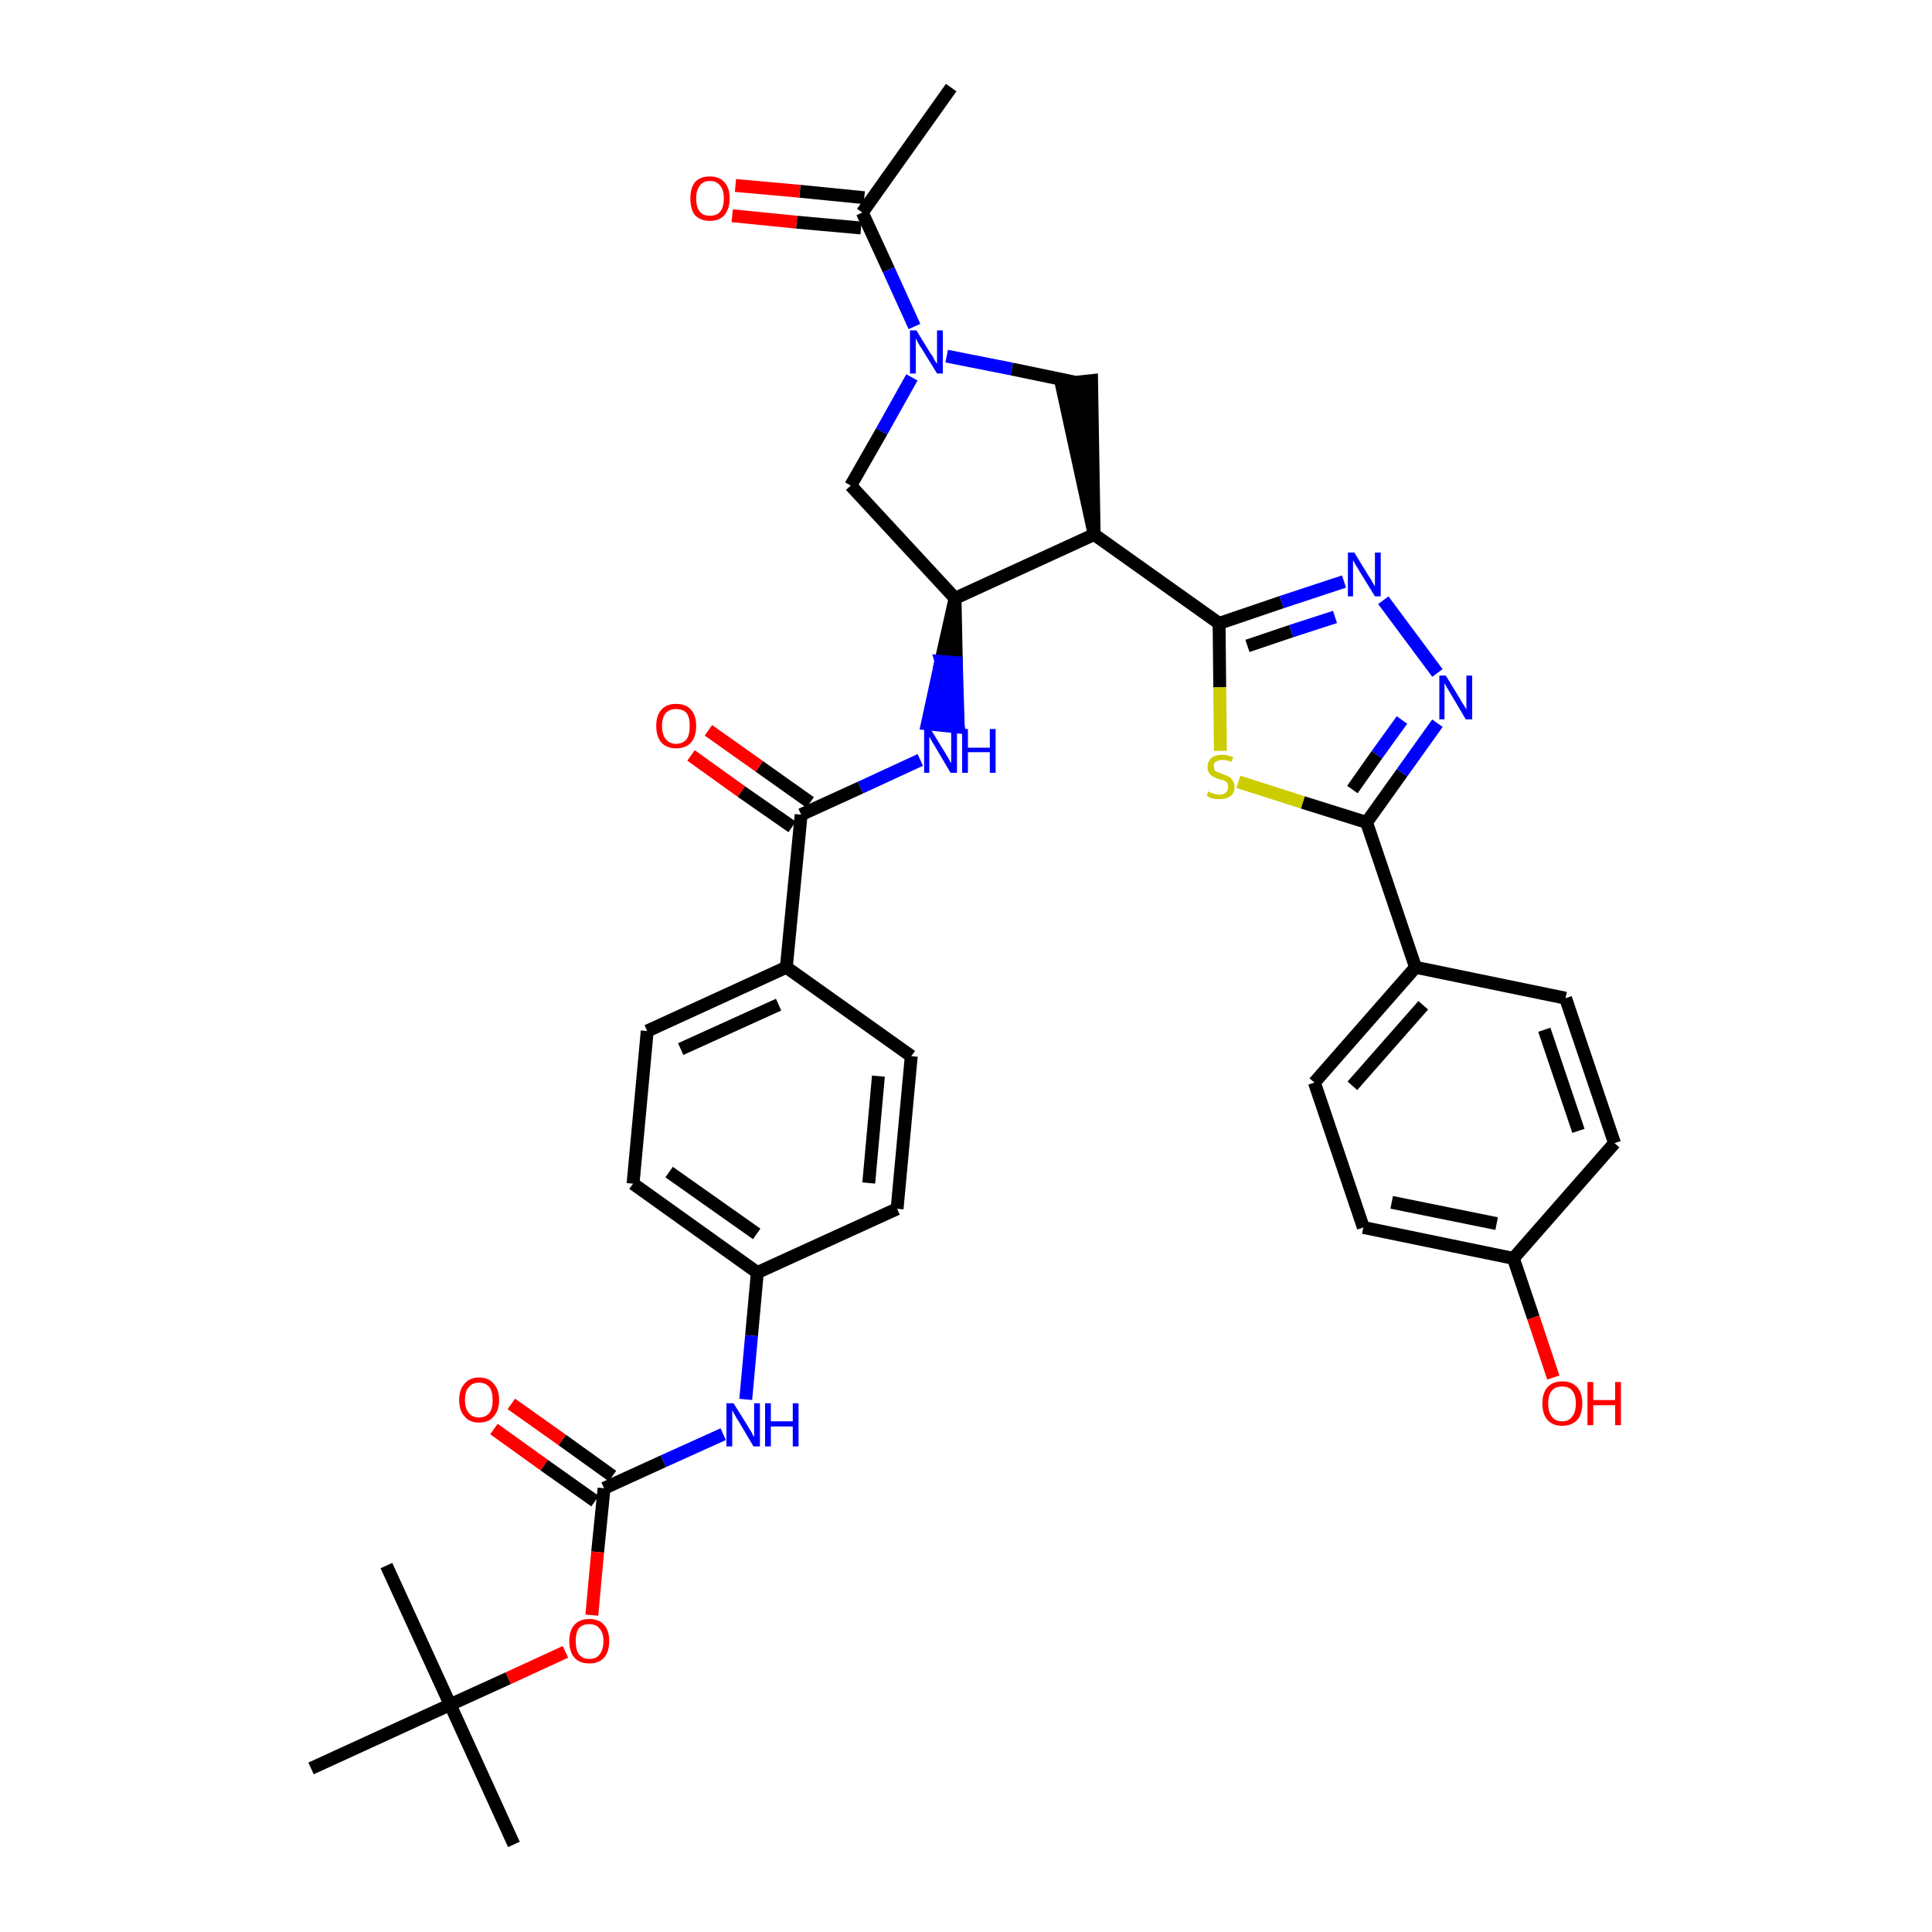 <?xml version='1.0' encoding='iso-8859-1'?>
<svg version='1.1' baseProfile='full'
              xmlns='http://www.w3.org/2000/svg'
                      xmlns:rdkit='http://www.rdkit.org/xml'
                      xmlns:xlink='http://www.w3.org/1999/xlink'
                  xml:space='preserve'
width='300px' height='300px' viewBox='0 0 300 300'>
<!-- END OF HEADER -->
<path class='bond-0 atom-0 atom-1' d='M 147.7,13.6 L 133.9,33.0' style='fill:none;fill-rule:evenodd;stroke:#000000;stroke-width:2.0px;stroke-linecap:butt;stroke-linejoin:miter;stroke-opacity:1' />
<path class='bond-1 atom-1 atom-2' d='M 134.2,30.7 L 124.2,29.7' style='fill:none;fill-rule:evenodd;stroke:#000000;stroke-width:2.0px;stroke-linecap:butt;stroke-linejoin:miter;stroke-opacity:1' />
<path class='bond-1 atom-1 atom-2' d='M 124.2,29.7 L 114.2,28.8' style='fill:none;fill-rule:evenodd;stroke:#FF0000;stroke-width:2.0px;stroke-linecap:butt;stroke-linejoin:miter;stroke-opacity:1' />
<path class='bond-1 atom-1 atom-2' d='M 133.7,35.4 L 123.7,34.5' style='fill:none;fill-rule:evenodd;stroke:#000000;stroke-width:2.0px;stroke-linecap:butt;stroke-linejoin:miter;stroke-opacity:1' />
<path class='bond-1 atom-1 atom-2' d='M 123.7,34.5 L 113.7,33.5' style='fill:none;fill-rule:evenodd;stroke:#FF0000;stroke-width:2.0px;stroke-linecap:butt;stroke-linejoin:miter;stroke-opacity:1' />
<path class='bond-2 atom-1 atom-3' d='M 133.9,33.0 L 138.0,41.9' style='fill:none;fill-rule:evenodd;stroke:#000000;stroke-width:2.0px;stroke-linecap:butt;stroke-linejoin:miter;stroke-opacity:1' />
<path class='bond-2 atom-1 atom-3' d='M 138.0,41.9 L 142.0,50.7' style='fill:none;fill-rule:evenodd;stroke:#0000FF;stroke-width:2.0px;stroke-linecap:butt;stroke-linejoin:miter;stroke-opacity:1' />
<path class='bond-3 atom-3 atom-4' d='M 141.6,58.6 L 136.9,67.0' style='fill:none;fill-rule:evenodd;stroke:#0000FF;stroke-width:2.0px;stroke-linecap:butt;stroke-linejoin:miter;stroke-opacity:1' />
<path class='bond-3 atom-3 atom-4' d='M 136.9,67.0 L 132.1,75.4' style='fill:none;fill-rule:evenodd;stroke:#000000;stroke-width:2.0px;stroke-linecap:butt;stroke-linejoin:miter;stroke-opacity:1' />
<path class='bond-36 atom-36 atom-3' d='M 167.2,59.4 L 157.1,57.3' style='fill:none;fill-rule:evenodd;stroke:#000000;stroke-width:2.0px;stroke-linecap:butt;stroke-linejoin:miter;stroke-opacity:1' />
<path class='bond-36 atom-36 atom-3' d='M 157.1,57.3 L 147.0,55.3' style='fill:none;fill-rule:evenodd;stroke:#0000FF;stroke-width:2.0px;stroke-linecap:butt;stroke-linejoin:miter;stroke-opacity:1' />
<path class='bond-4 atom-4 atom-5' d='M 132.1,75.4 L 148.3,92.9' style='fill:none;fill-rule:evenodd;stroke:#000000;stroke-width:2.0px;stroke-linecap:butt;stroke-linejoin:miter;stroke-opacity:1' />
<path class='bond-5 atom-5 atom-6' d='M 148.3,92.9 L 146.1,102.7 L 148.5,102.9 Z' style='fill:#000000;fill-rule:evenodd;fill-opacity:1;stroke:#000000;stroke-width:2.0px;stroke-linecap:butt;stroke-linejoin:miter;stroke-opacity:1;' />
<path class='bond-5 atom-5 atom-6' d='M 146.1,102.7 L 148.8,112.9 L 144.0,112.4 Z' style='fill:#0000FF;fill-rule:evenodd;fill-opacity:1;stroke:#0000FF;stroke-width:2.0px;stroke-linecap:butt;stroke-linejoin:miter;stroke-opacity:1;' />
<path class='bond-5 atom-5 atom-6' d='M 146.1,102.7 L 148.5,102.9 L 148.8,112.9 Z' style='fill:#0000FF;fill-rule:evenodd;fill-opacity:1;stroke:#0000FF;stroke-width:2.0px;stroke-linecap:butt;stroke-linejoin:miter;stroke-opacity:1;' />
<path class='bond-22 atom-5 atom-23' d='M 148.3,92.9 L 169.9,83.0' style='fill:none;fill-rule:evenodd;stroke:#000000;stroke-width:2.0px;stroke-linecap:butt;stroke-linejoin:miter;stroke-opacity:1' />
<path class='bond-6 atom-6 atom-7' d='M 142.9,118.0 L 133.6,122.3' style='fill:none;fill-rule:evenodd;stroke:#0000FF;stroke-width:2.0px;stroke-linecap:butt;stroke-linejoin:miter;stroke-opacity:1' />
<path class='bond-6 atom-6 atom-7' d='M 133.6,122.3 L 124.4,126.5' style='fill:none;fill-rule:evenodd;stroke:#000000;stroke-width:2.0px;stroke-linecap:butt;stroke-linejoin:miter;stroke-opacity:1' />
<path class='bond-7 atom-7 atom-8' d='M 125.8,124.6 L 117.9,119.0' style='fill:none;fill-rule:evenodd;stroke:#000000;stroke-width:2.0px;stroke-linecap:butt;stroke-linejoin:miter;stroke-opacity:1' />
<path class='bond-7 atom-7 atom-8' d='M 117.9,119.0 L 110.0,113.4' style='fill:none;fill-rule:evenodd;stroke:#FF0000;stroke-width:2.0px;stroke-linecap:butt;stroke-linejoin:miter;stroke-opacity:1' />
<path class='bond-7 atom-7 atom-8' d='M 123.0,128.4 L 115.1,122.9' style='fill:none;fill-rule:evenodd;stroke:#000000;stroke-width:2.0px;stroke-linecap:butt;stroke-linejoin:miter;stroke-opacity:1' />
<path class='bond-7 atom-7 atom-8' d='M 115.1,122.9 L 107.3,117.3' style='fill:none;fill-rule:evenodd;stroke:#FF0000;stroke-width:2.0px;stroke-linecap:butt;stroke-linejoin:miter;stroke-opacity:1' />
<path class='bond-8 atom-7 atom-9' d='M 124.4,126.5 L 122.1,150.2' style='fill:none;fill-rule:evenodd;stroke:#000000;stroke-width:2.0px;stroke-linecap:butt;stroke-linejoin:miter;stroke-opacity:1' />
<path class='bond-9 atom-9 atom-10' d='M 122.1,150.2 L 100.5,160.1' style='fill:none;fill-rule:evenodd;stroke:#000000;stroke-width:2.0px;stroke-linecap:butt;stroke-linejoin:miter;stroke-opacity:1' />
<path class='bond-9 atom-9 atom-10' d='M 120.9,156.0 L 105.7,162.9' style='fill:none;fill-rule:evenodd;stroke:#000000;stroke-width:2.0px;stroke-linecap:butt;stroke-linejoin:miter;stroke-opacity:1' />
<path class='bond-37 atom-22 atom-9' d='M 141.5,164.0 L 122.1,150.2' style='fill:none;fill-rule:evenodd;stroke:#000000;stroke-width:2.0px;stroke-linecap:butt;stroke-linejoin:miter;stroke-opacity:1' />
<path class='bond-10 atom-10 atom-11' d='M 100.5,160.1 L 98.3,183.8' style='fill:none;fill-rule:evenodd;stroke:#000000;stroke-width:2.0px;stroke-linecap:butt;stroke-linejoin:miter;stroke-opacity:1' />
<path class='bond-11 atom-11 atom-12' d='M 98.3,183.8 L 117.6,197.6' style='fill:none;fill-rule:evenodd;stroke:#000000;stroke-width:2.0px;stroke-linecap:butt;stroke-linejoin:miter;stroke-opacity:1' />
<path class='bond-11 atom-11 atom-12' d='M 103.9,182.0 L 117.5,191.6' style='fill:none;fill-rule:evenodd;stroke:#000000;stroke-width:2.0px;stroke-linecap:butt;stroke-linejoin:miter;stroke-opacity:1' />
<path class='bond-12 atom-12 atom-13' d='M 117.6,197.6 L 116.7,207.4' style='fill:none;fill-rule:evenodd;stroke:#000000;stroke-width:2.0px;stroke-linecap:butt;stroke-linejoin:miter;stroke-opacity:1' />
<path class='bond-12 atom-12 atom-13' d='M 116.7,207.4 L 115.8,217.3' style='fill:none;fill-rule:evenodd;stroke:#0000FF;stroke-width:2.0px;stroke-linecap:butt;stroke-linejoin:miter;stroke-opacity:1' />
<path class='bond-20 atom-12 atom-21' d='M 117.6,197.6 L 139.3,187.7' style='fill:none;fill-rule:evenodd;stroke:#000000;stroke-width:2.0px;stroke-linecap:butt;stroke-linejoin:miter;stroke-opacity:1' />
<path class='bond-13 atom-13 atom-14' d='M 112.3,222.7 L 103.0,226.9' style='fill:none;fill-rule:evenodd;stroke:#0000FF;stroke-width:2.0px;stroke-linecap:butt;stroke-linejoin:miter;stroke-opacity:1' />
<path class='bond-13 atom-13 atom-14' d='M 103.0,226.9 L 93.8,231.1' style='fill:none;fill-rule:evenodd;stroke:#000000;stroke-width:2.0px;stroke-linecap:butt;stroke-linejoin:miter;stroke-opacity:1' />
<path class='bond-14 atom-14 atom-15' d='M 95.1,229.2 L 87.3,223.6' style='fill:none;fill-rule:evenodd;stroke:#000000;stroke-width:2.0px;stroke-linecap:butt;stroke-linejoin:miter;stroke-opacity:1' />
<path class='bond-14 atom-14 atom-15' d='M 87.3,223.6 L 79.4,218.0' style='fill:none;fill-rule:evenodd;stroke:#FF0000;stroke-width:2.0px;stroke-linecap:butt;stroke-linejoin:miter;stroke-opacity:1' />
<path class='bond-14 atom-14 atom-15' d='M 92.4,233.1 L 84.5,227.5' style='fill:none;fill-rule:evenodd;stroke:#000000;stroke-width:2.0px;stroke-linecap:butt;stroke-linejoin:miter;stroke-opacity:1' />
<path class='bond-14 atom-14 atom-15' d='M 84.5,227.5 L 76.7,221.9' style='fill:none;fill-rule:evenodd;stroke:#FF0000;stroke-width:2.0px;stroke-linecap:butt;stroke-linejoin:miter;stroke-opacity:1' />
<path class='bond-15 atom-14 atom-16' d='M 93.8,231.1 L 92.8,241.0' style='fill:none;fill-rule:evenodd;stroke:#000000;stroke-width:2.0px;stroke-linecap:butt;stroke-linejoin:miter;stroke-opacity:1' />
<path class='bond-15 atom-14 atom-16' d='M 92.8,241.0 L 91.9,250.8' style='fill:none;fill-rule:evenodd;stroke:#FF0000;stroke-width:2.0px;stroke-linecap:butt;stroke-linejoin:miter;stroke-opacity:1' />
<path class='bond-16 atom-16 atom-17' d='M 87.8,256.5 L 78.9,260.6' style='fill:none;fill-rule:evenodd;stroke:#FF0000;stroke-width:2.0px;stroke-linecap:butt;stroke-linejoin:miter;stroke-opacity:1' />
<path class='bond-16 atom-16 atom-17' d='M 78.9,260.6 L 69.9,264.7' style='fill:none;fill-rule:evenodd;stroke:#000000;stroke-width:2.0px;stroke-linecap:butt;stroke-linejoin:miter;stroke-opacity:1' />
<path class='bond-17 atom-17 atom-18' d='M 69.9,264.7 L 79.8,286.4' style='fill:none;fill-rule:evenodd;stroke:#000000;stroke-width:2.0px;stroke-linecap:butt;stroke-linejoin:miter;stroke-opacity:1' />
<path class='bond-18 atom-17 atom-19' d='M 69.9,264.7 L 60.0,243.1' style='fill:none;fill-rule:evenodd;stroke:#000000;stroke-width:2.0px;stroke-linecap:butt;stroke-linejoin:miter;stroke-opacity:1' />
<path class='bond-19 atom-17 atom-20' d='M 69.9,264.7 L 48.3,274.6' style='fill:none;fill-rule:evenodd;stroke:#000000;stroke-width:2.0px;stroke-linecap:butt;stroke-linejoin:miter;stroke-opacity:1' />
<path class='bond-21 atom-21 atom-22' d='M 139.3,187.7 L 141.5,164.0' style='fill:none;fill-rule:evenodd;stroke:#000000;stroke-width:2.0px;stroke-linecap:butt;stroke-linejoin:miter;stroke-opacity:1' />
<path class='bond-21 atom-21 atom-22' d='M 134.9,183.7 L 136.4,167.1' style='fill:none;fill-rule:evenodd;stroke:#000000;stroke-width:2.0px;stroke-linecap:butt;stroke-linejoin:miter;stroke-opacity:1' />
<path class='bond-23 atom-23 atom-24' d='M 169.9,83.0 L 189.3,96.8' style='fill:none;fill-rule:evenodd;stroke:#000000;stroke-width:2.0px;stroke-linecap:butt;stroke-linejoin:miter;stroke-opacity:1' />
<path class='bond-35 atom-23 atom-36' d='M 169.9,83.0 L 169.5,59.1 L 164.8,59.6 Z' style='fill:#000000;fill-rule:evenodd;fill-opacity:1;stroke:#000000;stroke-width:2.0px;stroke-linecap:butt;stroke-linejoin:miter;stroke-opacity:1;' />
<path class='bond-24 atom-24 atom-25' d='M 189.3,96.8 L 199.0,93.5' style='fill:none;fill-rule:evenodd;stroke:#000000;stroke-width:2.0px;stroke-linecap:butt;stroke-linejoin:miter;stroke-opacity:1' />
<path class='bond-24 atom-24 atom-25' d='M 199.0,93.5 L 208.7,90.3' style='fill:none;fill-rule:evenodd;stroke:#0000FF;stroke-width:2.0px;stroke-linecap:butt;stroke-linejoin:miter;stroke-opacity:1' />
<path class='bond-24 atom-24 atom-25' d='M 193.7,100.3 L 200.5,98.0' style='fill:none;fill-rule:evenodd;stroke:#000000;stroke-width:2.0px;stroke-linecap:butt;stroke-linejoin:miter;stroke-opacity:1' />
<path class='bond-24 atom-24 atom-25' d='M 200.5,98.0 L 207.3,95.8' style='fill:none;fill-rule:evenodd;stroke:#0000FF;stroke-width:2.0px;stroke-linecap:butt;stroke-linejoin:miter;stroke-opacity:1' />
<path class='bond-38 atom-35 atom-24' d='M 189.5,116.6 L 189.4,106.7' style='fill:none;fill-rule:evenodd;stroke:#CCCC00;stroke-width:2.0px;stroke-linecap:butt;stroke-linejoin:miter;stroke-opacity:1' />
<path class='bond-38 atom-35 atom-24' d='M 189.4,106.7 L 189.3,96.8' style='fill:none;fill-rule:evenodd;stroke:#000000;stroke-width:2.0px;stroke-linecap:butt;stroke-linejoin:miter;stroke-opacity:1' />
<path class='bond-25 atom-25 atom-26' d='M 214.8,93.2 L 223.2,104.5' style='fill:none;fill-rule:evenodd;stroke:#0000FF;stroke-width:2.0px;stroke-linecap:butt;stroke-linejoin:miter;stroke-opacity:1' />
<path class='bond-26 atom-26 atom-27' d='M 223.2,112.3 L 217.7,120.0' style='fill:none;fill-rule:evenodd;stroke:#0000FF;stroke-width:2.0px;stroke-linecap:butt;stroke-linejoin:miter;stroke-opacity:1' />
<path class='bond-26 atom-26 atom-27' d='M 217.7,120.0 L 212.2,127.7' style='fill:none;fill-rule:evenodd;stroke:#000000;stroke-width:2.0px;stroke-linecap:butt;stroke-linejoin:miter;stroke-opacity:1' />
<path class='bond-26 atom-26 atom-27' d='M 217.7,111.8 L 213.8,117.2' style='fill:none;fill-rule:evenodd;stroke:#0000FF;stroke-width:2.0px;stroke-linecap:butt;stroke-linejoin:miter;stroke-opacity:1' />
<path class='bond-26 atom-26 atom-27' d='M 213.8,117.2 L 210.0,122.6' style='fill:none;fill-rule:evenodd;stroke:#000000;stroke-width:2.0px;stroke-linecap:butt;stroke-linejoin:miter;stroke-opacity:1' />
<path class='bond-27 atom-27 atom-28' d='M 212.2,127.7 L 219.8,150.2' style='fill:none;fill-rule:evenodd;stroke:#000000;stroke-width:2.0px;stroke-linecap:butt;stroke-linejoin:miter;stroke-opacity:1' />
<path class='bond-34 atom-27 atom-35' d='M 212.2,127.7 L 202.3,124.6' style='fill:none;fill-rule:evenodd;stroke:#000000;stroke-width:2.0px;stroke-linecap:butt;stroke-linejoin:miter;stroke-opacity:1' />
<path class='bond-34 atom-27 atom-35' d='M 202.3,124.6 L 192.3,121.4' style='fill:none;fill-rule:evenodd;stroke:#CCCC00;stroke-width:2.0px;stroke-linecap:butt;stroke-linejoin:miter;stroke-opacity:1' />
<path class='bond-28 atom-28 atom-29' d='M 219.8,150.2 L 204.1,168.1' style='fill:none;fill-rule:evenodd;stroke:#000000;stroke-width:2.0px;stroke-linecap:butt;stroke-linejoin:miter;stroke-opacity:1' />
<path class='bond-28 atom-28 atom-29' d='M 221.0,156.1 L 210.0,168.6' style='fill:none;fill-rule:evenodd;stroke:#000000;stroke-width:2.0px;stroke-linecap:butt;stroke-linejoin:miter;stroke-opacity:1' />
<path class='bond-39 atom-34 atom-28' d='M 243.1,155.0 L 219.8,150.2' style='fill:none;fill-rule:evenodd;stroke:#000000;stroke-width:2.0px;stroke-linecap:butt;stroke-linejoin:miter;stroke-opacity:1' />
<path class='bond-29 atom-29 atom-30' d='M 204.1,168.1 L 211.7,190.6' style='fill:none;fill-rule:evenodd;stroke:#000000;stroke-width:2.0px;stroke-linecap:butt;stroke-linejoin:miter;stroke-opacity:1' />
<path class='bond-30 atom-30 atom-31' d='M 211.7,190.6 L 235.0,195.4' style='fill:none;fill-rule:evenodd;stroke:#000000;stroke-width:2.0px;stroke-linecap:butt;stroke-linejoin:miter;stroke-opacity:1' />
<path class='bond-30 atom-30 atom-31' d='M 216.1,186.7 L 232.4,190.0' style='fill:none;fill-rule:evenodd;stroke:#000000;stroke-width:2.0px;stroke-linecap:butt;stroke-linejoin:miter;stroke-opacity:1' />
<path class='bond-31 atom-31 atom-32' d='M 235.0,195.4 L 238.1,204.6' style='fill:none;fill-rule:evenodd;stroke:#000000;stroke-width:2.0px;stroke-linecap:butt;stroke-linejoin:miter;stroke-opacity:1' />
<path class='bond-31 atom-31 atom-32' d='M 238.1,204.6 L 241.2,213.9' style='fill:none;fill-rule:evenodd;stroke:#FF0000;stroke-width:2.0px;stroke-linecap:butt;stroke-linejoin:miter;stroke-opacity:1' />
<path class='bond-32 atom-31 atom-33' d='M 235.0,195.4 L 250.7,177.5' style='fill:none;fill-rule:evenodd;stroke:#000000;stroke-width:2.0px;stroke-linecap:butt;stroke-linejoin:miter;stroke-opacity:1' />
<path class='bond-33 atom-33 atom-34' d='M 250.7,177.5 L 243.1,155.0' style='fill:none;fill-rule:evenodd;stroke:#000000;stroke-width:2.0px;stroke-linecap:butt;stroke-linejoin:miter;stroke-opacity:1' />
<path class='bond-33 atom-33 atom-34' d='M 245.1,175.6 L 239.8,159.9' style='fill:none;fill-rule:evenodd;stroke:#000000;stroke-width:2.0px;stroke-linecap:butt;stroke-linejoin:miter;stroke-opacity:1' />
<path  class='atom-2' d='M 107.2 30.8
Q 107.2 29.2, 107.9 28.3
Q 108.7 27.4, 110.2 27.4
Q 111.7 27.4, 112.5 28.3
Q 113.3 29.2, 113.3 30.8
Q 113.3 32.4, 112.5 33.4
Q 111.7 34.3, 110.2 34.3
Q 108.8 34.3, 107.9 33.4
Q 107.2 32.5, 107.2 30.8
M 110.2 33.5
Q 111.3 33.5, 111.8 32.9
Q 112.4 32.2, 112.4 30.8
Q 112.4 29.5, 111.8 28.8
Q 111.3 28.1, 110.2 28.1
Q 109.2 28.1, 108.7 28.8
Q 108.1 29.5, 108.1 30.8
Q 108.1 32.2, 108.7 32.9
Q 109.2 33.5, 110.2 33.5
' fill='#FF0000'/>
<path  class='atom-3' d='M 142.3 51.3
L 144.5 54.9
Q 144.8 55.2, 145.1 55.9
Q 145.5 56.5, 145.5 56.5
L 145.5 51.3
L 146.4 51.3
L 146.4 58.0
L 145.5 58.0
L 143.1 54.1
Q 142.8 53.7, 142.5 53.1
Q 142.2 52.6, 142.2 52.5
L 142.2 58.0
L 141.3 58.0
L 141.3 51.3
L 142.3 51.3
' fill='#0000FF'/>
<path  class='atom-6' d='M 144.5 113.2
L 146.7 116.8
Q 146.9 117.1, 147.3 117.8
Q 147.6 118.4, 147.7 118.5
L 147.7 113.2
L 148.6 113.2
L 148.6 120.0
L 147.6 120.0
L 145.3 116.1
Q 145.0 115.6, 144.7 115.1
Q 144.4 114.6, 144.3 114.4
L 144.3 120.0
L 143.5 120.0
L 143.5 113.2
L 144.5 113.2
' fill='#0000FF'/>
<path  class='atom-6' d='M 149.4 113.2
L 150.3 113.2
L 150.3 116.1
L 153.7 116.1
L 153.7 113.2
L 154.6 113.2
L 154.6 120.0
L 153.7 120.0
L 153.7 116.8
L 150.3 116.8
L 150.3 120.0
L 149.4 120.0
L 149.4 113.2
' fill='#0000FF'/>
<path  class='atom-8' d='M 101.9 112.7
Q 101.9 111.1, 102.7 110.2
Q 103.5 109.3, 105.0 109.3
Q 106.5 109.3, 107.3 110.2
Q 108.1 111.1, 108.1 112.7
Q 108.1 114.4, 107.3 115.3
Q 106.5 116.2, 105.0 116.2
Q 103.5 116.2, 102.7 115.3
Q 101.9 114.4, 101.9 112.7
M 105.0 115.5
Q 106.0 115.5, 106.6 114.8
Q 107.1 114.1, 107.1 112.7
Q 107.1 111.4, 106.6 110.7
Q 106.0 110.1, 105.0 110.1
Q 104.0 110.1, 103.4 110.7
Q 102.8 111.4, 102.8 112.7
Q 102.8 114.1, 103.4 114.8
Q 104.0 115.5, 105.0 115.5
' fill='#FF0000'/>
<path  class='atom-13' d='M 113.9 217.9
L 116.1 221.4
Q 116.3 221.8, 116.7 222.4
Q 117.0 223.1, 117.1 223.1
L 117.1 217.9
L 118.0 217.9
L 118.0 224.6
L 117.0 224.6
L 114.7 220.7
Q 114.4 220.3, 114.1 219.7
Q 113.8 219.2, 113.7 219.0
L 113.7 224.6
L 112.8 224.6
L 112.8 217.9
L 113.9 217.9
' fill='#0000FF'/>
<path  class='atom-13' d='M 118.8 217.9
L 119.7 217.9
L 119.7 220.7
L 123.1 220.7
L 123.1 217.9
L 124.0 217.9
L 124.0 224.6
L 123.1 224.6
L 123.1 221.5
L 119.7 221.5
L 119.7 224.6
L 118.8 224.6
L 118.8 217.9
' fill='#0000FF'/>
<path  class='atom-15' d='M 71.3 217.4
Q 71.3 215.8, 72.1 214.9
Q 72.9 213.9, 74.4 213.9
Q 75.9 213.9, 76.7 214.9
Q 77.5 215.8, 77.5 217.4
Q 77.5 219.0, 76.7 219.9
Q 75.9 220.9, 74.4 220.9
Q 72.9 220.9, 72.1 219.9
Q 71.3 219.0, 71.3 217.4
M 74.4 220.1
Q 75.4 220.1, 76.0 219.4
Q 76.5 218.7, 76.5 217.4
Q 76.5 216.1, 76.0 215.4
Q 75.4 214.7, 74.4 214.7
Q 73.3 214.7, 72.8 215.4
Q 72.2 216.0, 72.2 217.4
Q 72.2 218.7, 72.8 219.4
Q 73.3 220.1, 74.4 220.1
' fill='#FF0000'/>
<path  class='atom-16' d='M 88.4 254.8
Q 88.4 253.2, 89.2 252.3
Q 90.0 251.4, 91.5 251.4
Q 93.0 251.4, 93.8 252.3
Q 94.6 253.2, 94.6 254.8
Q 94.6 256.5, 93.8 257.4
Q 93.0 258.3, 91.5 258.3
Q 90.0 258.3, 89.2 257.4
Q 88.4 256.5, 88.4 254.8
M 91.5 257.6
Q 92.6 257.6, 93.1 256.9
Q 93.7 256.2, 93.7 254.8
Q 93.7 253.5, 93.1 252.9
Q 92.6 252.2, 91.5 252.2
Q 90.5 252.2, 89.9 252.8
Q 89.4 253.5, 89.4 254.8
Q 89.4 256.2, 89.9 256.9
Q 90.5 257.6, 91.5 257.6
' fill='#FF0000'/>
<path  class='atom-25' d='M 210.3 85.8
L 212.5 89.4
Q 212.8 89.8, 213.1 90.4
Q 213.5 91.0, 213.5 91.1
L 213.5 85.8
L 214.4 85.8
L 214.4 92.6
L 213.5 92.6
L 211.1 88.7
Q 210.8 88.2, 210.5 87.7
Q 210.2 87.2, 210.1 87.0
L 210.1 92.6
L 209.3 92.6
L 209.3 85.8
L 210.3 85.8
' fill='#0000FF'/>
<path  class='atom-26' d='M 224.5 104.9
L 226.7 108.5
Q 226.9 108.9, 227.3 109.5
Q 227.7 110.1, 227.7 110.2
L 227.7 104.9
L 228.6 104.9
L 228.6 111.7
L 227.6 111.7
L 225.3 107.8
Q 225.0 107.3, 224.7 106.8
Q 224.4 106.3, 224.3 106.1
L 224.3 111.7
L 223.5 111.7
L 223.5 104.9
L 224.5 104.9
' fill='#0000FF'/>
<path  class='atom-32' d='M 239.5 217.9
Q 239.5 216.3, 240.3 215.4
Q 241.1 214.5, 242.6 214.5
Q 244.1 214.5, 244.9 215.4
Q 245.7 216.3, 245.7 217.9
Q 245.7 219.6, 244.9 220.5
Q 244.0 221.4, 242.6 221.4
Q 241.1 221.4, 240.3 220.5
Q 239.5 219.6, 239.5 217.9
M 242.6 220.7
Q 243.6 220.7, 244.1 220.0
Q 244.7 219.3, 244.7 217.9
Q 244.7 216.6, 244.1 215.9
Q 243.6 215.3, 242.6 215.3
Q 241.5 215.3, 241.0 215.9
Q 240.4 216.6, 240.4 217.9
Q 240.4 219.3, 241.0 220.0
Q 241.5 220.7, 242.6 220.7
' fill='#FF0000'/>
<path  class='atom-32' d='M 246.5 214.6
L 247.4 214.6
L 247.4 217.4
L 250.8 217.4
L 250.8 214.6
L 251.7 214.6
L 251.7 221.3
L 250.8 221.3
L 250.8 218.2
L 247.4 218.2
L 247.4 221.3
L 246.5 221.3
L 246.5 214.6
' fill='#FF0000'/>
<path  class='atom-35' d='M 187.6 122.9
Q 187.7 122.9, 188.0 123.1
Q 188.3 123.2, 188.7 123.3
Q 189.0 123.4, 189.4 123.4
Q 190.0 123.4, 190.4 123.0
Q 190.7 122.7, 190.7 122.2
Q 190.7 121.8, 190.6 121.6
Q 190.4 121.4, 190.1 121.2
Q 189.8 121.1, 189.3 121.0
Q 188.7 120.8, 188.4 120.6
Q 188.0 120.4, 187.8 120.1
Q 187.5 119.7, 187.5 119.1
Q 187.5 118.3, 188.1 117.7
Q 188.7 117.2, 189.8 117.2
Q 190.6 117.2, 191.5 117.6
L 191.2 118.3
Q 190.4 118.0, 189.8 118.0
Q 189.2 118.0, 188.8 118.3
Q 188.4 118.5, 188.5 119.0
Q 188.5 119.4, 188.6 119.6
Q 188.8 119.8, 189.1 119.9
Q 189.4 120.0, 189.8 120.2
Q 190.4 120.4, 190.8 120.6
Q 191.2 120.8, 191.4 121.2
Q 191.7 121.5, 191.7 122.2
Q 191.7 123.1, 191.1 123.6
Q 190.4 124.1, 189.4 124.1
Q 188.8 124.1, 188.3 124.0
Q 187.9 123.9, 187.4 123.6
L 187.6 122.9
' fill='#CCCC00'/>
</svg>
